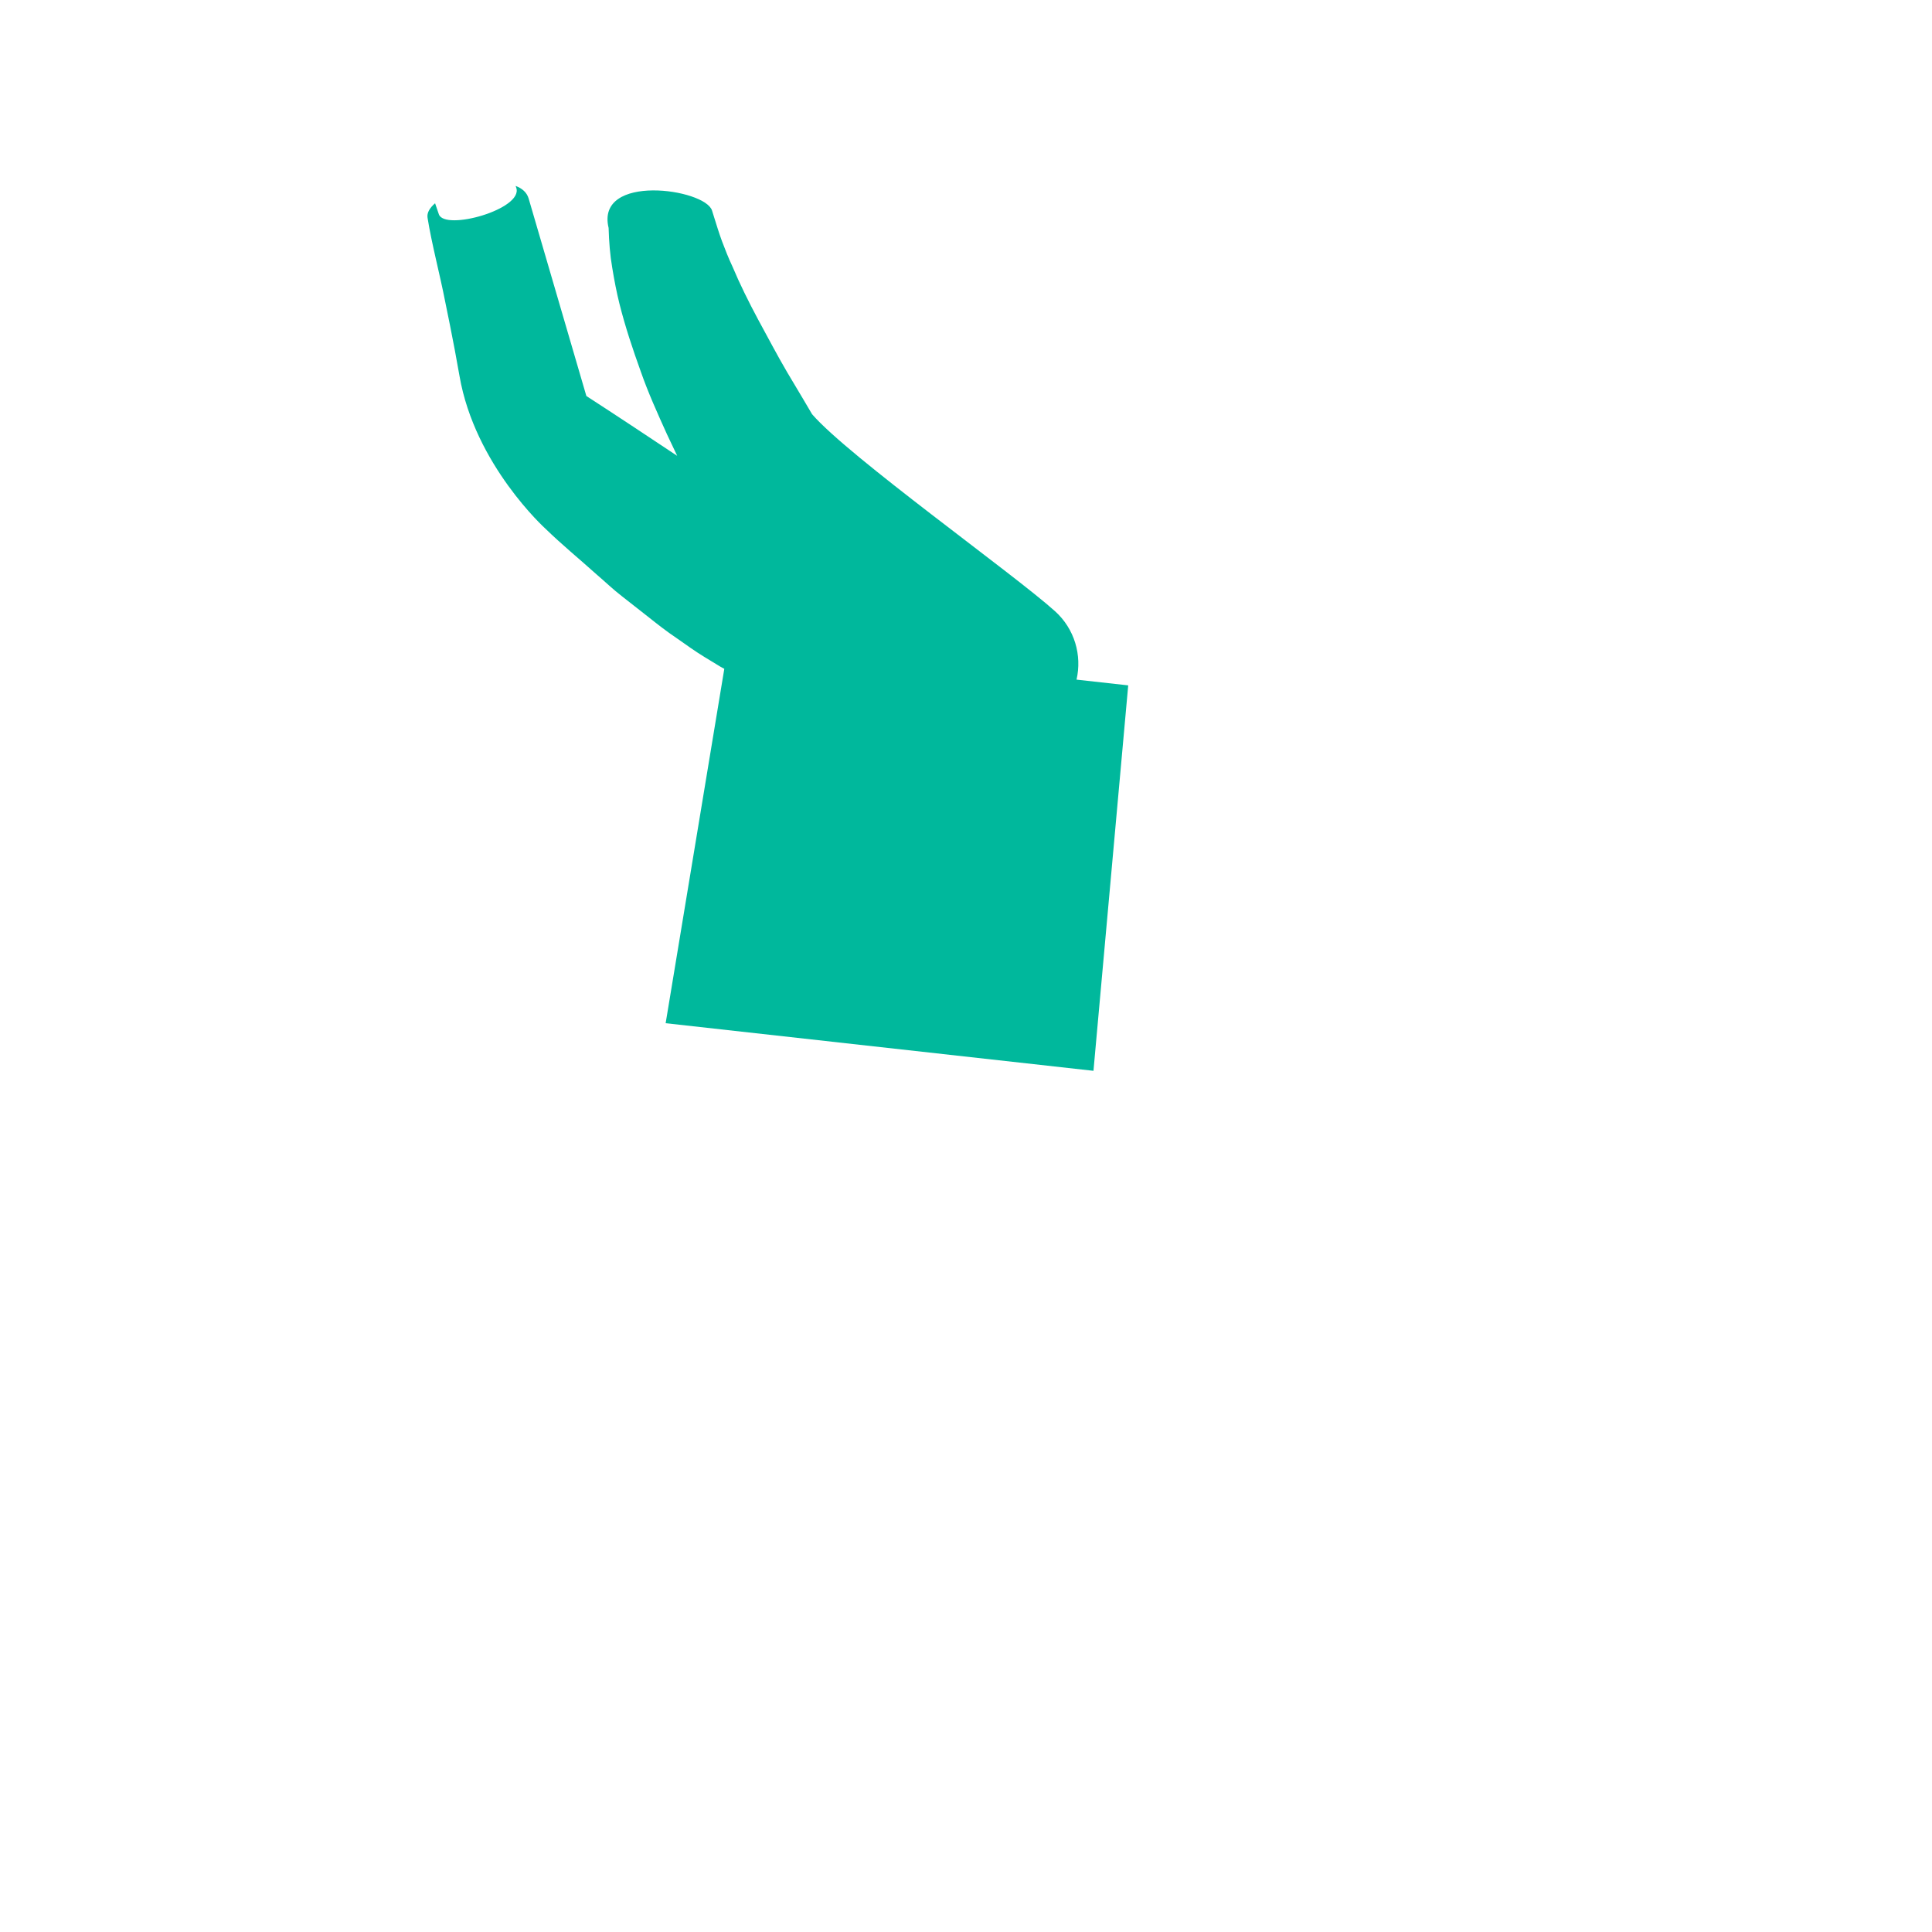 <?xml version="1.0" encoding="iso-8859-1"?>
<!-- Generator: Adobe Illustrator 19.1.0, SVG Export Plug-In . SVG Version: 6.00 Build 0)  -->
<!DOCTYPE svg PUBLIC "-//W3C//DTD SVG 1.1//EN" "http://www.w3.org/Graphics/SVG/1.1/DTD/svg11.dtd">
<svg version="1.1" xmlns="http://www.w3.org/2000/svg" xmlns:xlink="http://www.w3.org/1999/xlink" x="0px" y="0px"
	 viewBox="0 0 509.04 509.04" enable-background="new 0 0 509.04 509.04" xml:space="preserve">
<g id="Layer_22">
	<path fill="#00B89C" d="M283.644,179.065c1.466-6.383-0.475-13.348-5.688-18.039c-11.007-9.906-54.306-40.691-63.987-51.885
		l-2.432-4.126l-4.107-6.891c-2.714-4.612-5.165-9.345-7.691-13.954c-2.474-4.629-4.805-9.313-6.725-13.887
		c-1.076-2.283-1.953-4.524-2.777-6.712c-0.822-2.226-1.423-4.24-2.05-6.231l-0.583-1.864c-1.826-5.79-30.735-9.884-27.249,4.583
		c0.099,3.619,0.383,7.186,0.949,10.447c0.536,3.292,1.153,6.515,1.919,9.574c1.56,6.185,3.512,11.982,5.569,17.705
		c2,5.75,4.482,11.197,6.94,16.636l2.694,5.682c-7.947-5.292-15.91-10.565-23.932-15.766c-3.804-13.014-13.169-45.055-15.203-52.015
		c-0.475-1.624-1.725-2.699-3.435-3.335l0.167,0.489c1.926,5.631-18.865,11.451-20.398,6.975l-0.99-2.893
		c-1.412,1.211-2.199,2.52-1.986,3.81c1.042,6.653,3.332,15.302,4.603,21.889c0,0,2.304,11.004,3.811,19.764
		c4.041,23.499,22.646,40.274,22.646,40.274c4.314,4.198,8.96,7.992,13.423,12.008c2.282,1.947,4.442,4.042,6.824,5.867l7.08,5.555
		c2.342,1.873,4.714,3.71,7.214,5.391c2.464,1.725,4.893,3.491,7.482,5.064l4.159,2.527c0.31,0.188,0.631,0.343,0.948,0.512
		l-15.454,93.375l112.721,12.542l9.154-101.555L283.644,179.065z"/>
</g>
<g id="Layer_1">
</g>
</svg>
